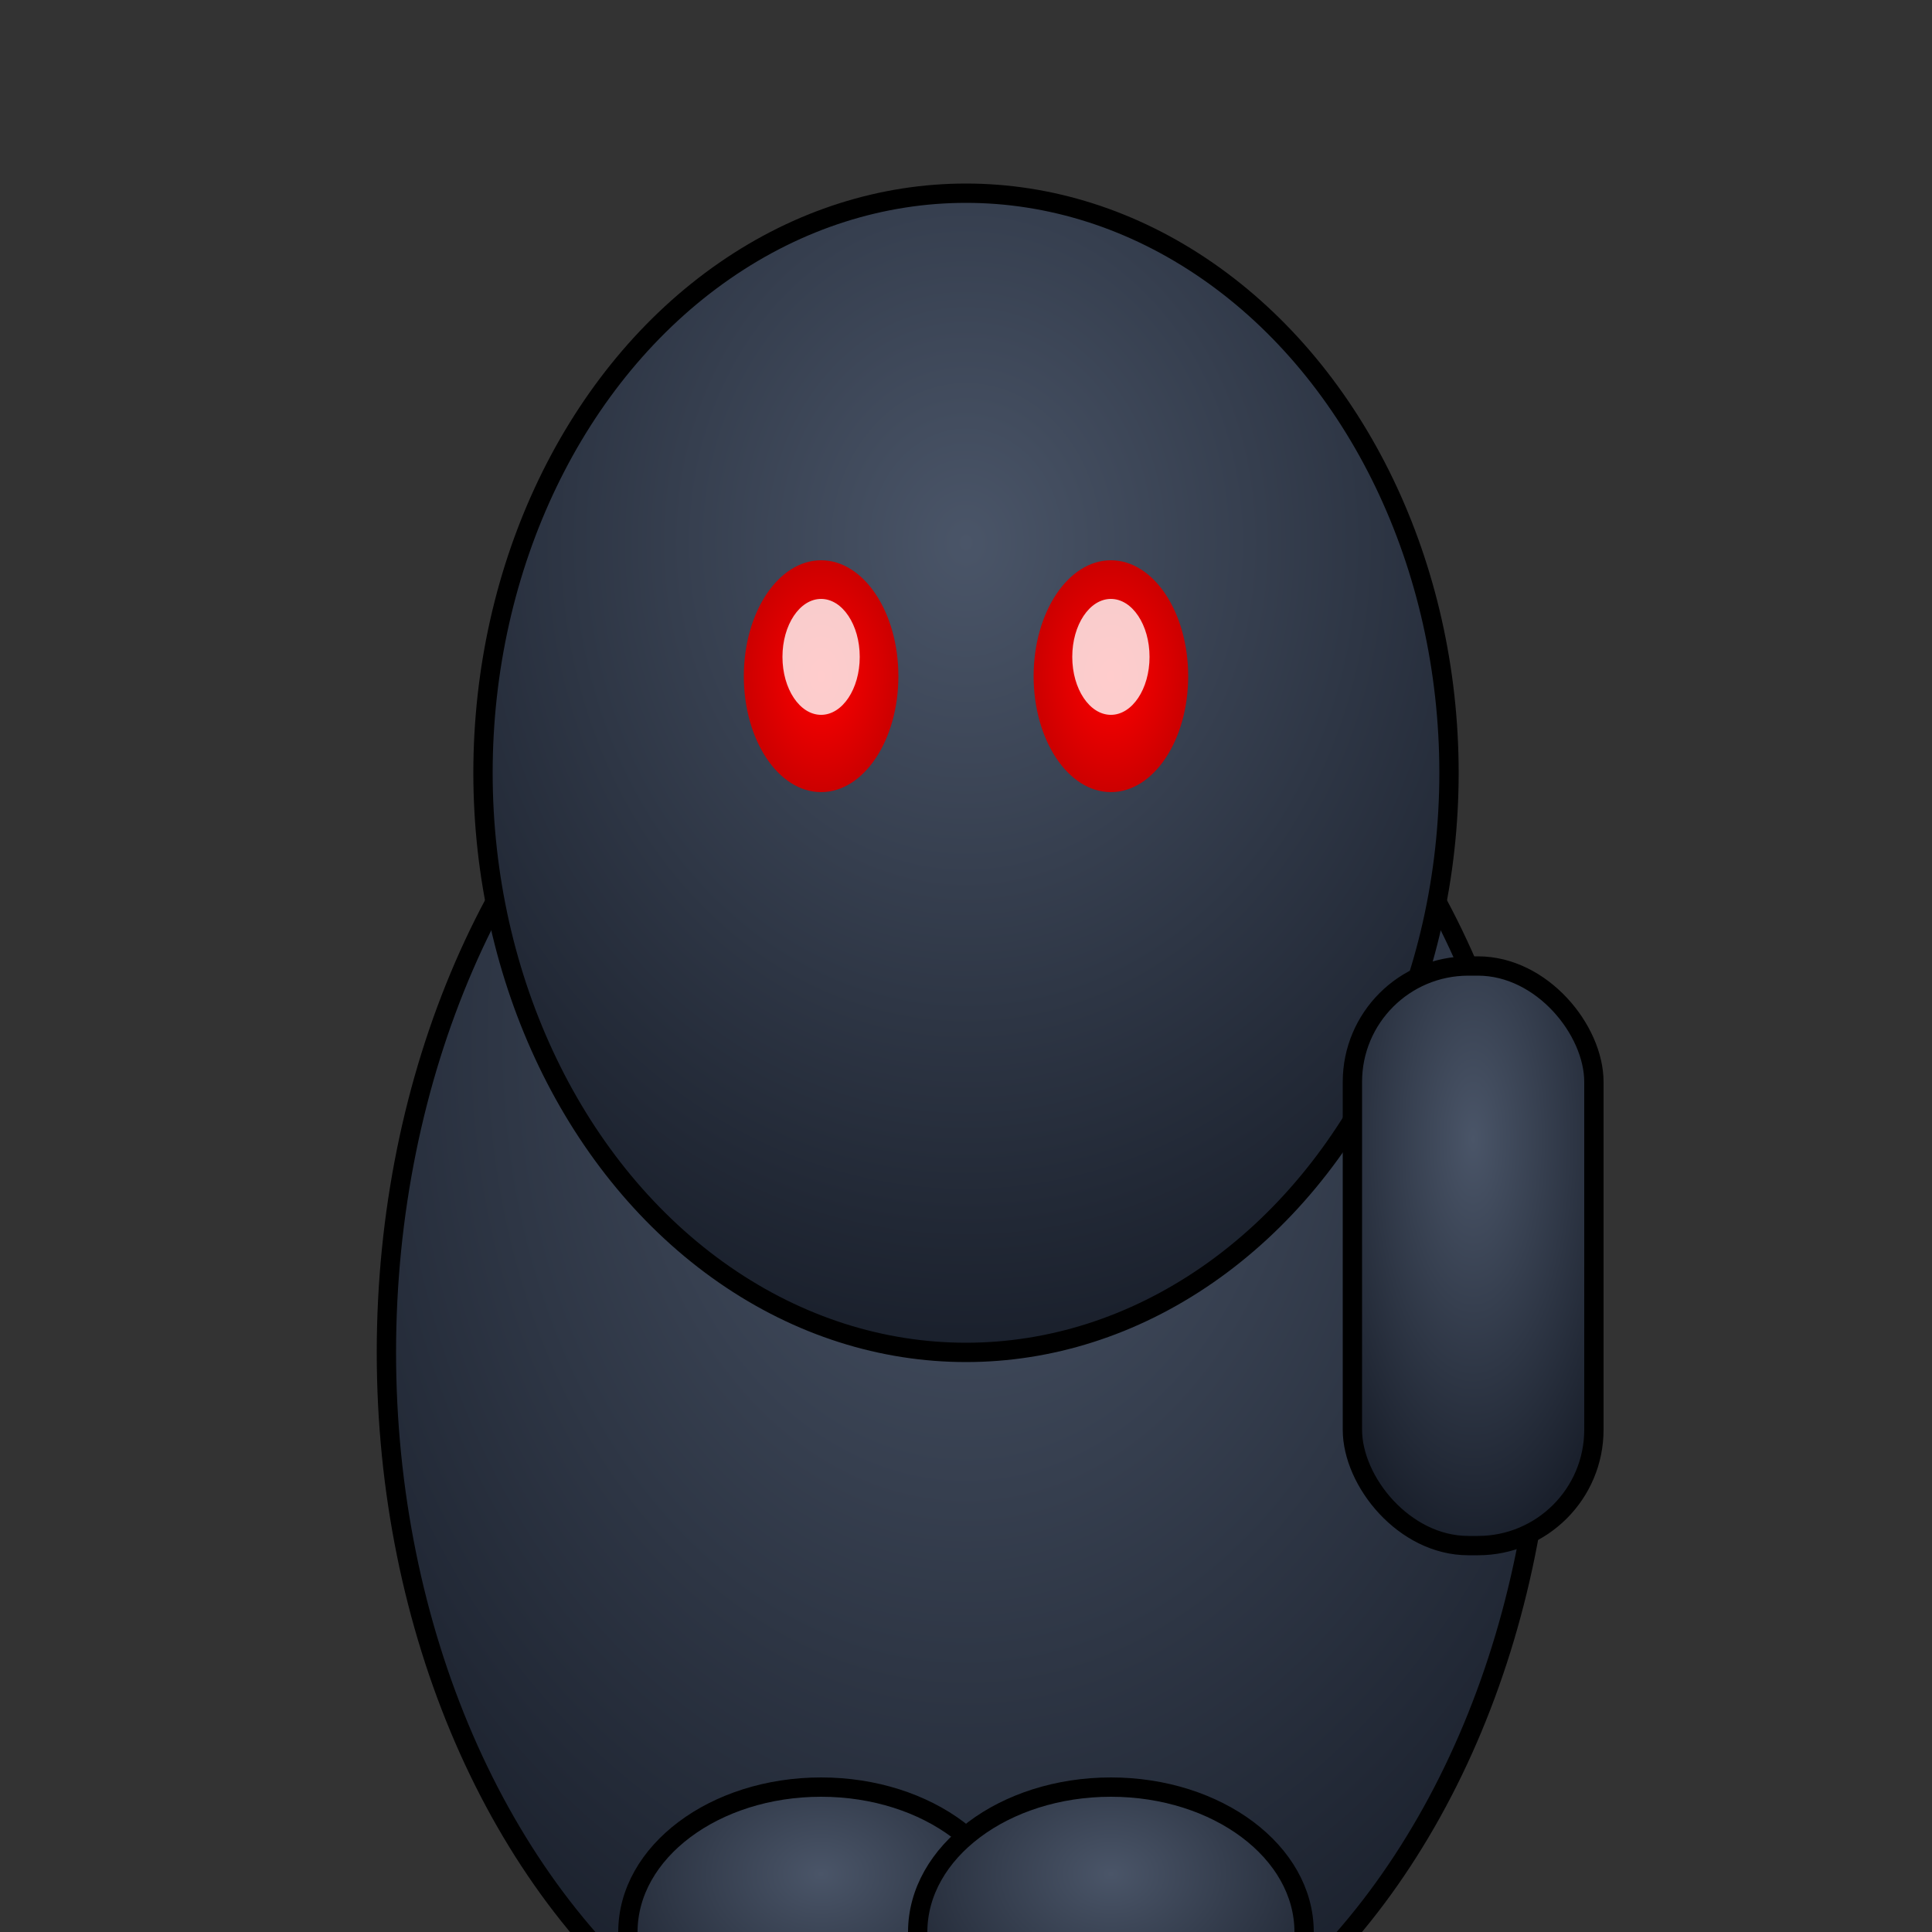 <svg width="200" height="200" viewBox="0 0 200 200" xmlns="http://www.w3.org/2000/svg">
  <rect x="0" y="0" width="200" height="200" fill="#333333" stroke="none"/>
  <!-- Among Us Impostor (Black with red eyes) -->
  <defs>
    <radialGradient id="blackGradient" cx="50%" cy="30%" r="70%">
      <stop offset="0%" style="stop-color:#4A5568;stop-opacity:1" />
      <stop offset="100%" style="stop-color:#1A202C;stop-opacity:1" />
    </radialGradient>
    <radialGradient id="redEyes" cx="50%" cy="50%" r="50%">
      <stop offset="0%" style="stop-color:#FF0000;stop-opacity:1" />
      <stop offset="100%" style="stop-color:#CC0000;stop-opacity:1" />
    </radialGradient>
  </defs>
  
  <!-- Main body -->
  <ellipse cx="100" cy="140" rx="60" ry="80" fill="url(#blackGradient)" stroke="#000000" stroke-width="2"/>
  
  <!-- Head/helmet -->
  <ellipse cx="100" cy="80" rx="50" ry="60" fill="url(#blackGradient)" stroke="#000000" stroke-width="2"/>
  
  <!-- Red eyes -->
  <ellipse cx="85" cy="70" rx="8" ry="12" fill="url(#redEyes)"/>
  <ellipse cx="115" cy="70" rx="8" ry="12" fill="url(#redEyes)"/>
  
  <!-- Eye glow -->
  <ellipse cx="85" cy="68" rx="4" ry="6" fill="#FFFFFF" opacity="0.8"/>
  <ellipse cx="115" cy="68" rx="4" ry="6" fill="#FFFFFF" opacity="0.8"/>
  
  <!-- Backpack -->
  <rect x="140" y="100" width="25" height="60" rx="12" fill="url(#blackGradient)" stroke="#000000" stroke-width="2"/>
  
  <!-- Legs -->
  <ellipse cx="85" cy="200" rx="20" ry="15" fill="url(#blackGradient)" stroke="#000000" stroke-width="2"/>
  <ellipse cx="115" cy="200" rx="20" ry="15" fill="url(#blackGradient)" stroke="#000000" stroke-width="2"/>
</svg>
